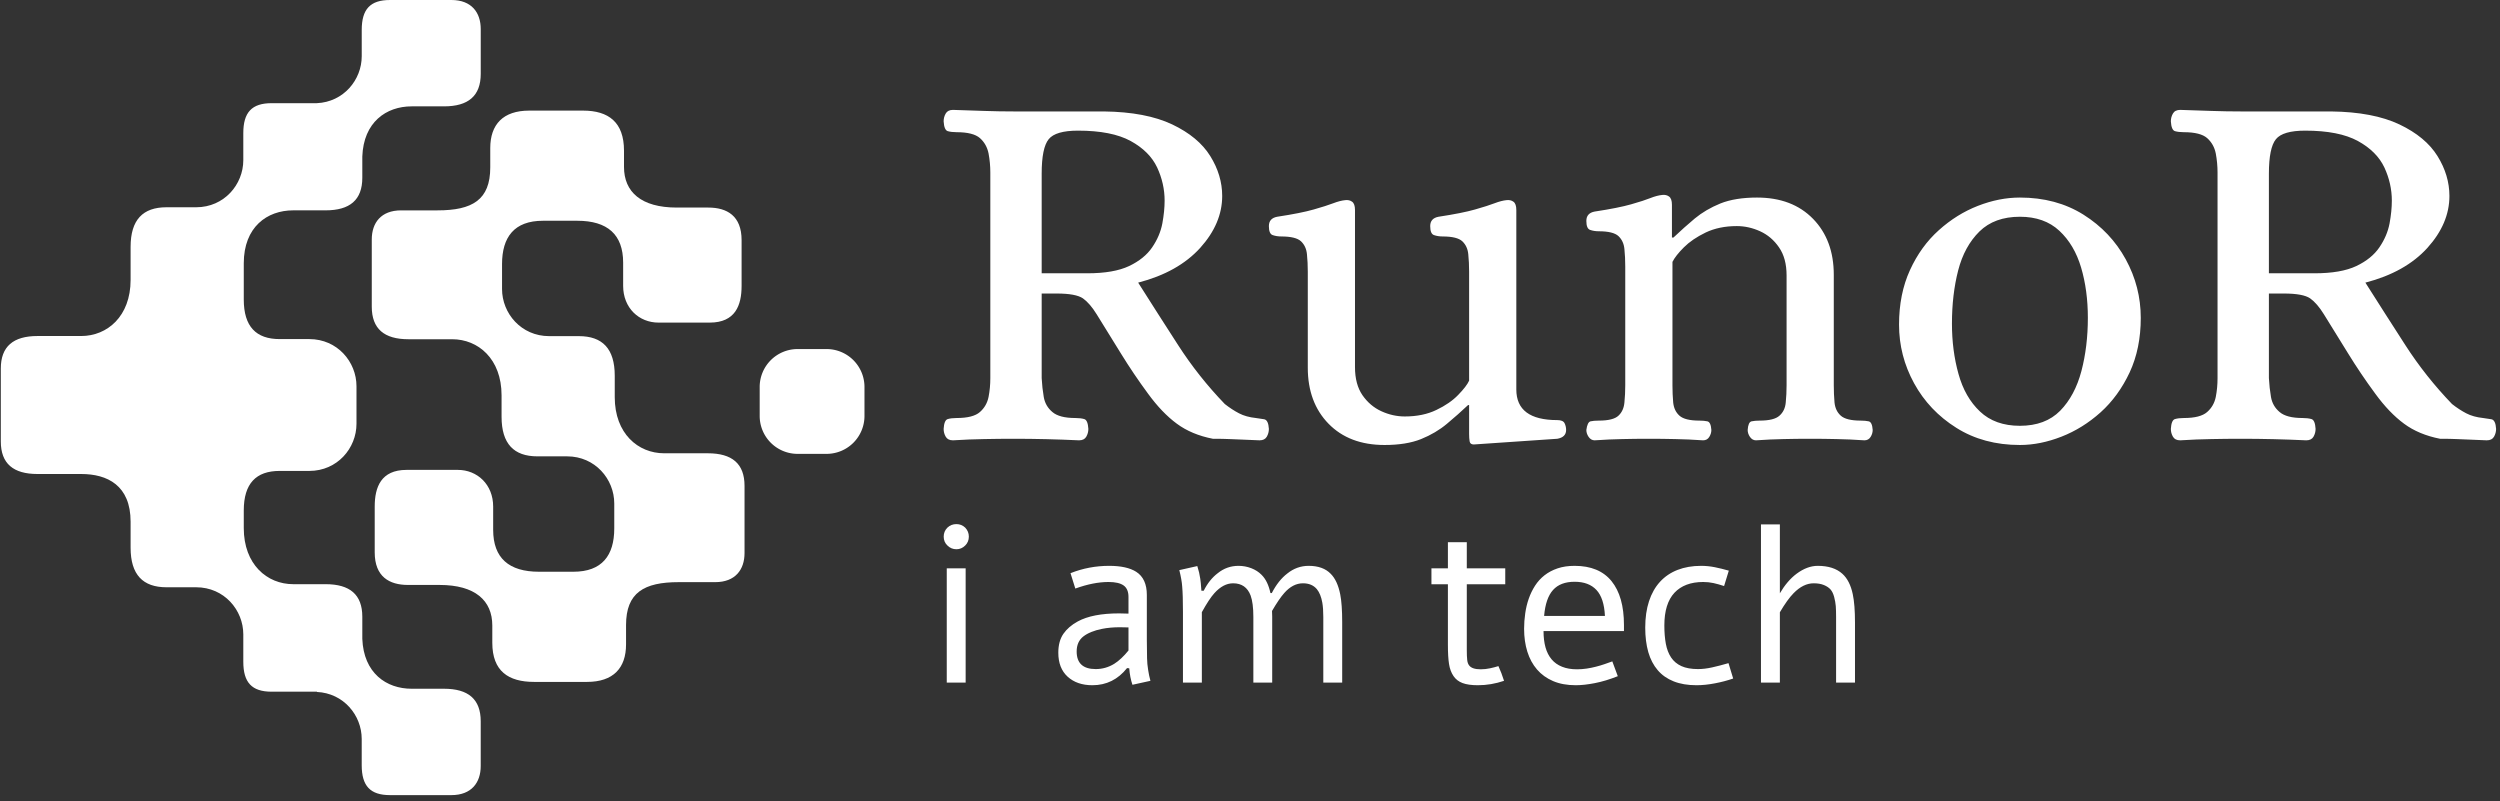 <svg xmlns="http://www.w3.org/2000/svg" version="1.1" xmlns:xlink="http://www.w3.org/1999/xlink" xmlns:svgjs="http://svgjs.dev/svgjs" width="2000" height="641" viewBox="0 0 2000 641"><rect x="0" y="0" width="2000" height="641" fill="#333333" stroke="none"/><g transform="matrix(1,0,0,1,-1.212,-2.452)"><svg viewBox="0 0 396 127" data-background-color="#551e19" preserveAspectRatio="xMidYMid meet" height="641" width="2000" xmlns="http://www.w3.org/2000/svg" xmlns:xlink="http://www.w3.org/1999/xlink"><g id="tight-bounds" transform="matrix(1,0,0,1,0.24,0.486)"><svg viewBox="0 0 395.52 126.028" height="126.028" width="395.52"><g><svg viewBox="0 0 635.694 202.558" height="126.028" width="395.52"><g transform="matrix(1,0,0,1,240.174,27.995)"><svg viewBox="0 0 395.52 146.568" height="146.568" width="395.52"><g id="textblocktransform"><svg viewBox="0 0 395.52 146.568" height="146.568" width="395.52" id="textblock"><g><svg viewBox="0 0 395.52 85.368" height="85.368" width="395.52"><g transform="matrix(1,0,0,1,0,0)"><svg width="395.52" viewBox="2.15 -31.7 149.64 32.3" height="85.368" data-palette-color="#ffffff"><path d="M3.05 0.15L3.05 0.15Q2.55 0.15 2.35-0.2 2.15-0.55 2.15-0.95L2.15-0.95Q2.2-1.8 2.55-1.9 2.9-2 3.4-2L3.4-2Q5-2 5.65-2.58 6.3-3.15 6.48-4.03 6.65-4.9 6.65-5.85L6.65-5.85 6.65-25.65Q6.65-26.6 6.48-27.5 6.3-28.4 5.65-28.98 5-29.55 3.4-29.55L3.4-29.55Q2.9-29.55 2.55-29.65 2.2-29.75 2.15-30.6L2.15-30.6Q2.15-31 2.35-31.35 2.55-31.7 3.05-31.7L3.05-31.7Q4.65-31.65 6.08-31.6 7.5-31.55 9-31.55L9-31.55 17.6-31.55Q21.65-31.5 24.18-30.3 26.7-29.1 27.85-27.25 29-25.4 29-23.4L29-23.4Q29-20.75 26.88-18.4 24.75-16.05 20.9-15.05L20.9-15.05Q22.8-12.05 24.75-9.03 26.7-6 29.25-3.35L29.25-3.35Q29.95-2.8 30.63-2.45 31.3-2.1 32.25-2L32.25-2Q32.65-1.95 33.05-1.88 33.45-1.8 33.5-0.95L33.5-0.95Q33.5-0.55 33.3-0.2 33.1 0.15 32.6 0.15L32.6 0.15Q31.55 0.1 30.93 0.08 30.3 0.05 29.7 0.03 29.1 0 28.1 0L28.1 0Q26.05-0.4 24.63-1.45 23.2-2.5 21.85-4.35L21.85-4.35Q20.45-6.25 19.25-8.2 18.05-10.15 16.9-12L16.9-12Q16.25-13.05 15.58-13.53 14.9-14 13.05-14L13.05-14 11.6-14 11.6-5.85Q11.65-4.9 11.8-4.03 11.95-3.15 12.63-2.58 13.3-2 14.85-2L14.85-2Q15.35-2 15.7-1.9 16.05-1.8 16.1-0.95L16.1-0.95Q16.1-0.55 15.9-0.2 15.7 0.15 15.2 0.15L15.2 0.15Q12 0 8.95 0L8.95 0Q7.45 0 6.05 0.03 4.65 0.05 3.05 0.15ZM11.6-25.55L11.6-15.95 16-15.95Q18.55-15.95 20.03-16.65 21.5-17.35 22.25-18.45 23-19.55 23.23-20.75 23.45-21.95 23.45-22.95L23.45-22.95Q23.45-24.6 22.73-26.15 22-27.7 20.18-28.7 18.35-29.7 15.1-29.7L15.1-29.7Q12.95-29.7 12.28-28.88 11.6-28.05 11.6-25.55L11.6-25.55ZM44.65 0.6L44.65 0.6Q41.25 0.6 39.25-1.45 37.25-3.5 37.25-6.85L37.25-6.85 37.25-16.1Q37.25-17 37.17-17.78 37.1-18.55 36.6-19.03 36.1-19.5 34.7-19.5L34.7-19.5Q34.25-19.5 33.87-19.63 33.5-19.75 33.5-20.5L33.5-20.5Q33.5-21.25 34.3-21.4L34.3-21.4Q36.6-21.75 37.82-22.1 39.05-22.45 39.7-22.7 40.35-22.95 40.85-23L40.85-23Q41.25-23.05 41.52-22.85 41.8-22.65 41.8-22.05L41.8-22.05 41.8-6.9Q41.8-5.25 42.52-4.2 43.25-3.15 44.35-2.65 45.45-2.15 46.6-2.15L46.6-2.15Q48.35-2.15 49.65-2.78 50.95-3.4 51.75-4.23 52.55-5.05 52.8-5.6L52.8-5.6 52.8-16.1Q52.8-17 52.72-17.78 52.65-18.55 52.15-19.03 51.65-19.5 50.25-19.5L50.25-19.5Q49.8-19.5 49.42-19.63 49.05-19.75 49.05-20.5L49.05-20.5Q49.05-21.25 49.85-21.4L49.85-21.4Q52.15-21.75 53.37-22.1 54.6-22.45 55.25-22.7 55.9-22.95 56.4-23L56.4-23Q56.8-23.05 57.07-22.85 57.35-22.65 57.35-22.05L57.35-22.05 57.35-4.75Q57.35-1.8 61.3-1.8L61.3-1.8Q61.85-1.8 62-1.5 62.15-1.2 62.15-0.85L62.15-0.85Q62.15-0.15 61.3 0L61.3 0 53.25 0.55Q52.9 0.55 52.85 0.25 52.8-0.05 52.8-0.45L52.8-0.45 52.8-3.25 52.7-3.25Q51.75-2.35 50.67-1.45 49.6-0.55 48.17 0.03 46.75 0.6 44.65 0.6ZM64.9 0.15L64.9 0.15Q64.55 0.15 64.32-0.18 64.1-0.5 64.1-0.85L64.1-0.85Q64.2-1.6 64.5-1.68 64.8-1.75 65.3-1.75L65.3-1.75Q66.7-1.75 67.2-2.23 67.7-2.7 67.77-3.5 67.85-4.3 67.85-5.15L67.85-5.15 67.85-16.6Q67.85-17.5 67.77-18.28 67.7-19.05 67.2-19.53 66.7-20 65.3-20L65.3-20Q64.85-20 64.47-20.13 64.1-20.25 64.1-21L64.1-21Q64.1-21.75 64.9-21.9L64.9-21.9Q67.2-22.25 68.42-22.6 69.65-22.95 70.27-23.2 70.9-23.45 71.4-23.5L71.4-23.5Q71.8-23.55 72.07-23.35 72.35-23.15 72.35-22.55L72.35-22.55 72.35-19.4 72.5-19.4Q73.5-20.35 74.55-21.23 75.6-22.1 77.02-22.68 78.45-23.25 80.55-23.25L80.55-23.25Q83.95-23.25 85.95-21.2 87.95-19.15 87.95-15.8L87.95-15.8 87.95-5.15Q87.95-4.3 88.02-3.5 88.1-2.7 88.62-2.23 89.15-1.75 90.55-1.75L90.55-1.75Q91-1.75 91.32-1.68 91.65-1.6 91.7-0.85L91.7-0.85Q91.7-0.5 91.5-0.18 91.3 0.15 90.9 0.15L90.9 0.15Q89.45 0.05 88.22 0.03 87 0 85.65 0L85.65 0Q84.3 0 83.1 0.03 81.9 0.05 80.45 0.15L80.45 0.15Q80.1 0.15 79.87-0.18 79.65-0.5 79.65-0.85L79.65-0.85Q79.7-1.6 80.02-1.68 80.35-1.75 80.8-1.75L80.8-1.75Q82.2-1.75 82.72-2.23 83.25-2.7 83.32-3.5 83.4-4.3 83.4-5.15L83.4-5.15 83.4-15.75Q83.4-17.4 82.67-18.45 81.95-19.5 80.85-20 79.75-20.5 78.6-20.5L78.6-20.5Q76.9-20.5 75.6-19.88 74.3-19.25 73.5-18.45 72.7-17.65 72.4-17.05L72.4-17.05 72.4-5.15Q72.4-4.3 72.47-3.5 72.55-2.7 73.07-2.23 73.6-1.75 75-1.75L75-1.75Q75.45-1.75 75.77-1.68 76.1-1.6 76.15-0.85L76.15-0.85Q76.15-0.5 75.95-0.18 75.75 0.15 75.35 0.15L75.35 0.15Q73.9 0.05 72.67 0.03 71.45 0 70.1 0L70.1 0Q68.75 0 67.55 0.03 66.35 0.05 64.9 0.15ZM105.89 0.6L105.89 0.6Q102.39 0.6 99.77-1.05 97.14-2.7 95.69-5.35 94.24-8 94.24-11L94.24-11Q94.24-13.95 95.29-16.25 96.34-18.55 98.07-20.1 99.79-21.65 101.84-22.45 103.89-23.25 105.89-23.25L105.89-23.25Q109.39-23.25 112.02-21.6 114.64-19.95 116.09-17.3 117.54-14.65 117.54-11.65L117.54-11.65Q117.54-8.7 116.47-6.4 115.39-4.1 113.67-2.55 111.94-1 109.89-0.2 107.84 0.6 105.89 0.6ZM105.89-1.25L105.89-1.25Q108.34-1.25 109.77-2.7 111.19-4.15 111.82-6.53 112.44-8.9 112.44-11.65L112.44-11.65Q112.44-14.3 111.79-16.5 111.14-18.7 109.69-20.05 108.24-21.4 105.89-21.4L105.89-21.4Q103.44-21.4 101.99-19.98 100.54-18.55 99.94-16.23 99.34-13.9 99.34-11.1L99.34-11.1Q99.34-8.5 99.97-6.25 100.59-4 102.04-2.63 103.49-1.25 105.89-1.25ZM121.34 0.15L121.34 0.15Q120.84 0.15 120.64-0.2 120.44-0.55 120.44-0.95L120.44-0.95Q120.49-1.8 120.84-1.9 121.19-2 121.69-2L121.69-2Q123.29-2 123.94-2.58 124.59-3.15 124.77-4.03 124.94-4.9 124.94-5.85L124.94-5.85 124.94-25.65Q124.94-26.6 124.77-27.5 124.59-28.4 123.94-28.98 123.29-29.55 121.69-29.55L121.69-29.55Q121.19-29.55 120.84-29.65 120.49-29.75 120.44-30.6L120.44-30.6Q120.44-31 120.64-31.35 120.84-31.7 121.34-31.7L121.34-31.7Q122.94-31.65 124.37-31.6 125.79-31.55 127.29-31.55L127.29-31.55 135.89-31.55Q139.94-31.5 142.47-30.3 144.99-29.1 146.14-27.25 147.29-25.4 147.29-23.4L147.29-23.4Q147.29-20.75 145.17-18.4 143.04-16.05 139.19-15.05L139.19-15.05Q141.09-12.05 143.04-9.03 144.99-6 147.54-3.35L147.54-3.35Q148.24-2.8 148.92-2.45 149.59-2.1 150.54-2L150.54-2Q150.94-1.95 151.34-1.88 151.74-1.8 151.79-0.95L151.79-0.95Q151.79-0.55 151.59-0.2 151.39 0.15 150.89 0.15L150.89 0.15Q149.84 0.1 149.22 0.08 148.59 0.05 147.99 0.03 147.39 0 146.39 0L146.39 0Q144.34-0.4 142.92-1.45 141.49-2.5 140.14-4.35L140.14-4.35Q138.74-6.25 137.54-8.2 136.34-10.15 135.19-12L135.19-12Q134.54-13.05 133.87-13.53 133.19-14 131.34-14L131.34-14 129.89-14 129.89-5.85Q129.94-4.9 130.09-4.03 130.24-3.15 130.92-2.58 131.59-2 133.14-2L133.14-2Q133.64-2 133.99-1.9 134.34-1.8 134.39-0.95L134.39-0.95Q134.39-0.55 134.19-0.2 133.99 0.15 133.49 0.15L133.49 0.15Q130.29 0 127.24 0L127.24 0Q125.74 0 124.34 0.03 122.94 0.05 121.34 0.15ZM129.89-25.55L129.89-15.95 134.29-15.95Q136.84-15.95 138.32-16.65 139.79-17.35 140.54-18.45 141.29-19.55 141.52-20.75 141.74-21.95 141.74-22.95L141.74-22.95Q141.74-24.6 141.02-26.15 140.29-27.7 138.47-28.7 136.64-29.7 133.39-29.7L133.39-29.7Q131.24-29.7 130.57-28.88 129.89-28.05 129.89-25.55L129.89-25.55Z" opacity="1" transform="matrix(1,0,0,1,0,0)" fill="#ffffff" class="wordmark-text-0" data-fill-palette-color="primary" id="text-0"></path></svg></g></svg></g><g transform="matrix(1,0,0,1,0,105.521)"><svg viewBox="0 0 232.21 41.047" height="41.047" width="232.21"><g transform="matrix(1,0,0,1,0,0)"><svg width="232.21" viewBox="3.74 -35.23 202.59 35.82" height="41.047" data-palette-color="#ffffff"><path d="M6.57-35.23L6.57-35.23Q7.69-35.23 8.52-34.45L8.52-34.45Q9.33-33.59 9.33-32.45L9.33-32.45Q9.33-31.27 8.52-30.47L8.52-30.47Q7.69-29.64 6.57-29.64L6.57-29.64Q5.4-29.64 4.57-30.47L4.57-30.47Q3.74-31.25 3.74-32.45L3.74-32.45Q3.74-33.62 4.57-34.45L4.57-34.45Q5.4-35.23 6.57-35.23ZM4.42 0L4.42-25.39 8.62-25.39 8.62 0 4.42 0ZM33-20.9L33-20.9 31.93-24.32Q36.03-25.95 40.52-25.95L40.52-25.95Q44.45-25.95 46.53-24.63L46.53-24.63Q48.9-23.12 48.9-19.48L48.9-19.48 48.9-9.5Q48.9-7.5 48.95-5.4L48.95-5.4Q48.97-4.15 49.19-2.81L49.19-2.81Q49.38-1.54 49.7-0.39L49.7-0.39 45.7 0.49Q45.14-1.15 44.99-3.17L44.99-3.17 44.5-3.22Q41.47 0.59 36.79 0.59L36.79 0.59Q33.37 0.59 31.29-1.31 29.22-3.2 29.22-6.64L29.22-6.64Q29.22-9.2 30.35-10.84 31.49-12.48 33.56-13.6L33.56-13.6Q36.84-15.38 42.72-15.38L42.72-15.38Q43.5-15.38 44.82-15.33L44.82-15.33 44.82-19.04Q44.82-20.8 43.75-21.58 42.67-22.36 40.38-22.36L40.38-22.36Q37.03-22.36 33-20.9ZM44.82-7.13L44.82-7.13 44.82-12.26Q44.16-12.3 42.89-12.3L42.89-12.3Q40.74-12.3 38.94-11.94L38.94-11.94Q36.25-11.4 34.77-10.24 33.3-9.08 33.3-6.91L33.3-6.91Q33.3-3 37.54-3L37.54-3Q39.74-3 41.65-4.17L41.65-4.17Q43.21-5.15 44.82-7.13ZM61.13 0L56.93 0 56.93-15.7Q56.93-19.46 56.76-21.36L56.76-21.36Q56.66-22.85 56.12-25L56.12-25 60.12-25.9Q60.59-24.44 60.78-23.07L60.78-23.07Q60.88-22.56 61.03-20.41L61.03-20.41 61.54-20.41Q62.79-22.9 64.67-24.32L64.67-24.32Q66.69-25.95 69.28-25.95L69.28-25.95Q70.74-25.95 72.11-25.43 73.48-24.9 74.41-23.95L74.41-23.95Q75.8-22.58 76.38-19.9L76.38-19.9 76.68-19.9Q78.14-22.73 80.12-24.24L80.12-24.24Q82.24-25.95 84.88-25.95L84.88-25.95Q88.08-25.95 89.79-24.17L89.79-24.17Q91.28-22.68 91.89-19.63L91.89-19.63Q92.33-17.41 92.33-13.43L92.33-13.43 92.33 0 88.13 0 88.13-14.6Q88.13-16.53 87.91-17.77L87.91-17.77Q87.57-19.7 86.69-20.78L86.69-20.78Q85.59-22.07 83.61-22.07L83.61-22.07Q81.36-22.07 79.46-19.92L79.46-19.92Q78.31-18.63 76.73-15.92L76.73-15.92Q76.77-15.5 76.77-14.7L76.77-14.7 76.77 0 72.58 0 72.58-14.6Q72.58-17.7 71.97-19.36L71.97-19.36Q70.94-22.07 68.08-22.07L68.08-22.07Q65.89-22.07 63.91-19.87L63.91-19.87Q62.76-18.6 61.13-15.65L61.13-15.65 61.13 0ZM115.83-25.39L115.83-31.2 120.03-31.2 120.03-25.39 128.58-25.39 128.58-21.85 120.03-21.85 120.03-7.28Q120.03-5.81 120.12-5.04 120.2-4.27 120.54-3.83L120.54-3.83Q121.18-2.95 123.11-2.95L123.11-2.95Q124.18-2.95 125.18-3.17L125.18-3.17Q126.21-3.39 127.06-3.66L127.06-3.66Q127.75-2.17 128.31-0.39L128.31-0.39Q125.43 0.59 122.5 0.59L122.5 0.59Q120.37 0.59 119.09 0.11 117.81-0.37 117.08-1.44L117.08-1.44Q116.32-2.56 116.08-4.13 115.83-5.69 115.83-8.45L115.83-8.45 115.83-21.85 112.17-21.85 112.17-25.39 115.83-25.39ZM152.38-4.71L153.6-1.42Q150.89-0.34 148.51 0.12 146.13 0.59 144.25 0.59L144.25 0.59Q141.37 0.59 139.22-0.33 137.07-1.25 135.64-2.91 134.21-4.57 133.49-6.87 132.77-9.18 132.77-11.96L132.77-11.96Q132.77-13.67 133.02-15.38 133.26-17.09 133.8-18.64 134.34-20.19 135.2-21.53 136.07-22.88 137.31-23.85 138.56-24.83 140.22-25.39 141.88-25.95 144-25.95L144-25.95Q149.45-25.95 152.21-22.55 154.97-19.14 154.97-12.79L154.97-12.79 154.97-11.45 137.09-11.45Q137.09-9.4 137.53-7.82 137.97-6.25 138.89-5.16 139.8-4.08 141.21-3.52 142.61-2.95 144.54-2.95L144.54-2.95Q145.61-2.95 146.68-3.11 147.74-3.27 148.74-3.53 149.74-3.78 150.66-4.1 151.57-4.42 152.38-4.71L152.38-4.71ZM137.22-14.82L150.74-14.82Q150.55-18.77 148.85-20.59 147.15-22.41 144-22.41L144-22.41Q140.85-22.41 139.21-20.59 137.56-18.77 137.22-14.82L137.22-14.82ZM178.21-4.32L179.25-0.9Q177.35-0.24 175.19 0.17 173.03 0.59 171.1 0.59L171.1 0.59Q168.17 0.59 166.02-0.27 163.87-1.12 162.47-2.76 161.07-4.39 160.38-6.77 159.7-9.16 159.7-12.21L159.7-12.21Q159.7-15.53 160.54-18.09 161.38-20.65 162.98-22.4 164.58-24.15 166.89-25.05 169.2-25.95 172.13-25.95L172.13-25.95Q173.62-25.95 175.15-25.65 176.69-25.34 178.28-24.88L178.28-24.88 177.23-21.46Q175.96-21.88 174.87-22.12 173.79-22.36 172.59-22.36L172.59-22.36Q168.44-22.36 166.19-19.96 163.95-17.55 163.95-12.7L163.95-12.7Q163.95-10.42 164.28-8.63 164.61-6.84 165.45-5.58 166.29-4.32 167.74-3.66 169.2-3 171.44-3L171.44-3Q172.91-3 174.6-3.38 176.3-3.76 178.21-4.32L178.21-4.32ZM185.43 0L185.43-35.16 189.63-35.16 189.63-19.85Q191.26-22.63 193.34-24.19L193.34-24.19Q195.71-25.95 198.05-25.95L198.05-25.95Q201.57-25.95 203.52-24.19L203.52-24.19Q205.2-22.68 205.84-19.63L205.84-19.63Q206.33-17.31 206.33-13.38L206.33-13.38 206.33 0 202.13 0 202.13-14.55Q202.13-16.04 202.06-17 201.98-17.97 201.7-19.03 201.42-20.09 200.9-20.69 200.37-21.29 199.43-21.68 198.49-22.07 197.15-22.07L197.15-22.07Q194.83-22.07 192.68-19.87L192.68-19.87Q191.31-18.48 189.63-15.63L189.63-15.63 189.63 0 185.43 0Z" opacity="1" transform="matrix(1,0,0,1,0,0)" fill="#ffffff" class="slogan-text-1" data-fill-palette-color="secondary" id="text-1"></path></svg></g></svg></g></svg></g></svg></g><g><svg viewBox="0 0 220.021 202.558" height="202.558" width="220.021"><g><svg xmlns="http://www.w3.org/2000/svg" xmlns:xlink="http://www.w3.org/1999/xlink" version="1.1" x="0" y="0" viewBox="9.398 12.34 80.193 73.828" enable-background="new 0 0 100 100" xml:space="preserve" height="202.558" width="220.021" class="icon-icon-0" data-fill-palette-color="accent" id="icon-0"><g fill="#ffffff" data-fill-palette-color="accent"><path d="M55.894 49.046V51.038C55.894 53.547 57.036 54.713 59.222 54.713H61.979C64.585 54.713 66.358 56.832 66.358 59.088V61.406C66.358 63.915 65.221 65.427 62.563 65.427H59.367C56.571 65.427 55.114 64.149 55.114 61.538V59.38C55.114 57.321 53.635 55.97 51.833 55.97H47.074C44.694 55.97 44.115 57.578 44.115 59.38V63.629C44.115 65.881 45.466 66.653 47.203 66.653H50.134C53.444 66.653 55.034 68.105 55.034 70.423V72.024C55.034 74.658 56.532 75.656 58.915 75.656H63.83C66.263 75.656 67.452 74.372 67.452 72.177V70.381C67.452 67.358 69.128 66.393 72.345 66.393H75.729C77.595 66.393 78.454 65.235 78.454 63.691V57.451C78.454 55.393 77.296 54.428 75.045 54.428H70.991C68.572 54.428 66.403 52.599 66.403 49.218V47.226C66.403 44.717 65.261 43.551 63.074 43.551H60.317C57.711 43.551 55.938 41.433 55.938 39.177V36.859C55.938 34.35 57.076 32.838 59.734 32.838H62.929C65.725 32.838 67.183 34.116 67.183 36.727V38.885C67.183 40.944 68.662 42.294 70.464 42.294H75.222C77.602 42.294 78.181 40.686 78.181 38.885V34.636C78.181 32.385 76.83 31.613 75.093 31.613H72.162C68.852 31.613 67.262 30.161 67.262 27.843V26.327C67.262 23.694 65.837 22.61 63.454 22.61H58.466C56.033 22.61 54.844 23.894 54.844 26.09V27.885C54.844 30.908 53.168 31.873 49.951 31.873H46.566C44.701 31.873 43.842 33.031 43.842 34.575V40.815C43.842 42.874 44.999 43.839 47.252 43.839H51.304C53.725 43.836 55.894 45.665 55.894 49.046" fill="#ffffff" data-fill-palette-color="accent"></path><path d="M86.07 54.482A3.52 3.52 0 0 0 89.591 50.961V48.273A3.52 3.52 0 0 0 86.07 44.751H83.382A3.52 3.52 0 0 0 79.861 48.273V50.961A3.52 3.52 0 0 0 83.382 54.482z" fill="#ffffff" data-fill-palette-color="accent"></path><path d="M36.547 31.871H39.555C41.806 31.871 42.964 30.906 42.964 28.848V26.874C43.077 23.68 45.188 22.216 47.542 22.216H50.55C52.803 22.216 53.96 21.251 53.96 19.193V15.042C53.96 13.498 53.102 12.34 51.236 12.34H45.541C43.695 12.34 42.91 13.195 42.91 15.122V17.556C42.91 19.751 41.229 21.809 38.739 21.92H34.545C32.7 21.92 31.914 22.775 31.914 24.702V27.21C31.914 29.466 30.143 31.585 27.535 31.585H24.778C22.59 31.585 21.449 32.75 21.449 35.259V38.33C21.449 41.711 19.281 43.54 16.861 43.54H12.807C10.556 43.54 9.398 44.505 9.398 46.563V53.329C9.398 55.388 10.556 56.352 12.807 56.352H16.861C19.281 56.352 21.449 57.401 21.449 60.783V63.195C21.449 65.704 22.591 66.869 24.778 66.869H27.535C30.142 66.869 31.914 68.988 31.914 71.244V73.783C31.914 75.71 32.7 76.565 34.545 76.565H38.758L38.737 76.589C41.228 76.699 42.908 78.758 42.908 80.953V83.386C42.908 85.313 43.693 86.168 45.539 86.168H51.233C53.099 86.168 53.958 85.01 53.958 83.466V79.315C53.958 77.256 52.8 76.291 50.549 76.291H47.54C45.192 76.291 43.087 74.834 42.964 71.658V69.605C42.964 67.546 41.806 66.582 39.555 66.582H36.547C34.126 66.582 31.957 64.754 31.957 61.373V59.74C31.957 57.231 33.1 56.066 35.287 56.066H38.043C40.65 56.066 42.423 53.947 42.423 51.691V48.2C42.423 45.944 40.651 43.825 38.043 43.825H35.287C33.099 43.825 31.957 42.659 31.957 40.151V36.791C31.957 33.411 34.126 31.871 36.547 31.871" fill="#ffffff" data-fill-palette-color="accent"></path></g></svg></g></svg></g></svg></g><defs></defs></svg><rect width="395.52" height="126.028" fill="none" stroke="none" visibility="hidden"></rect></g></svg></g></svg>